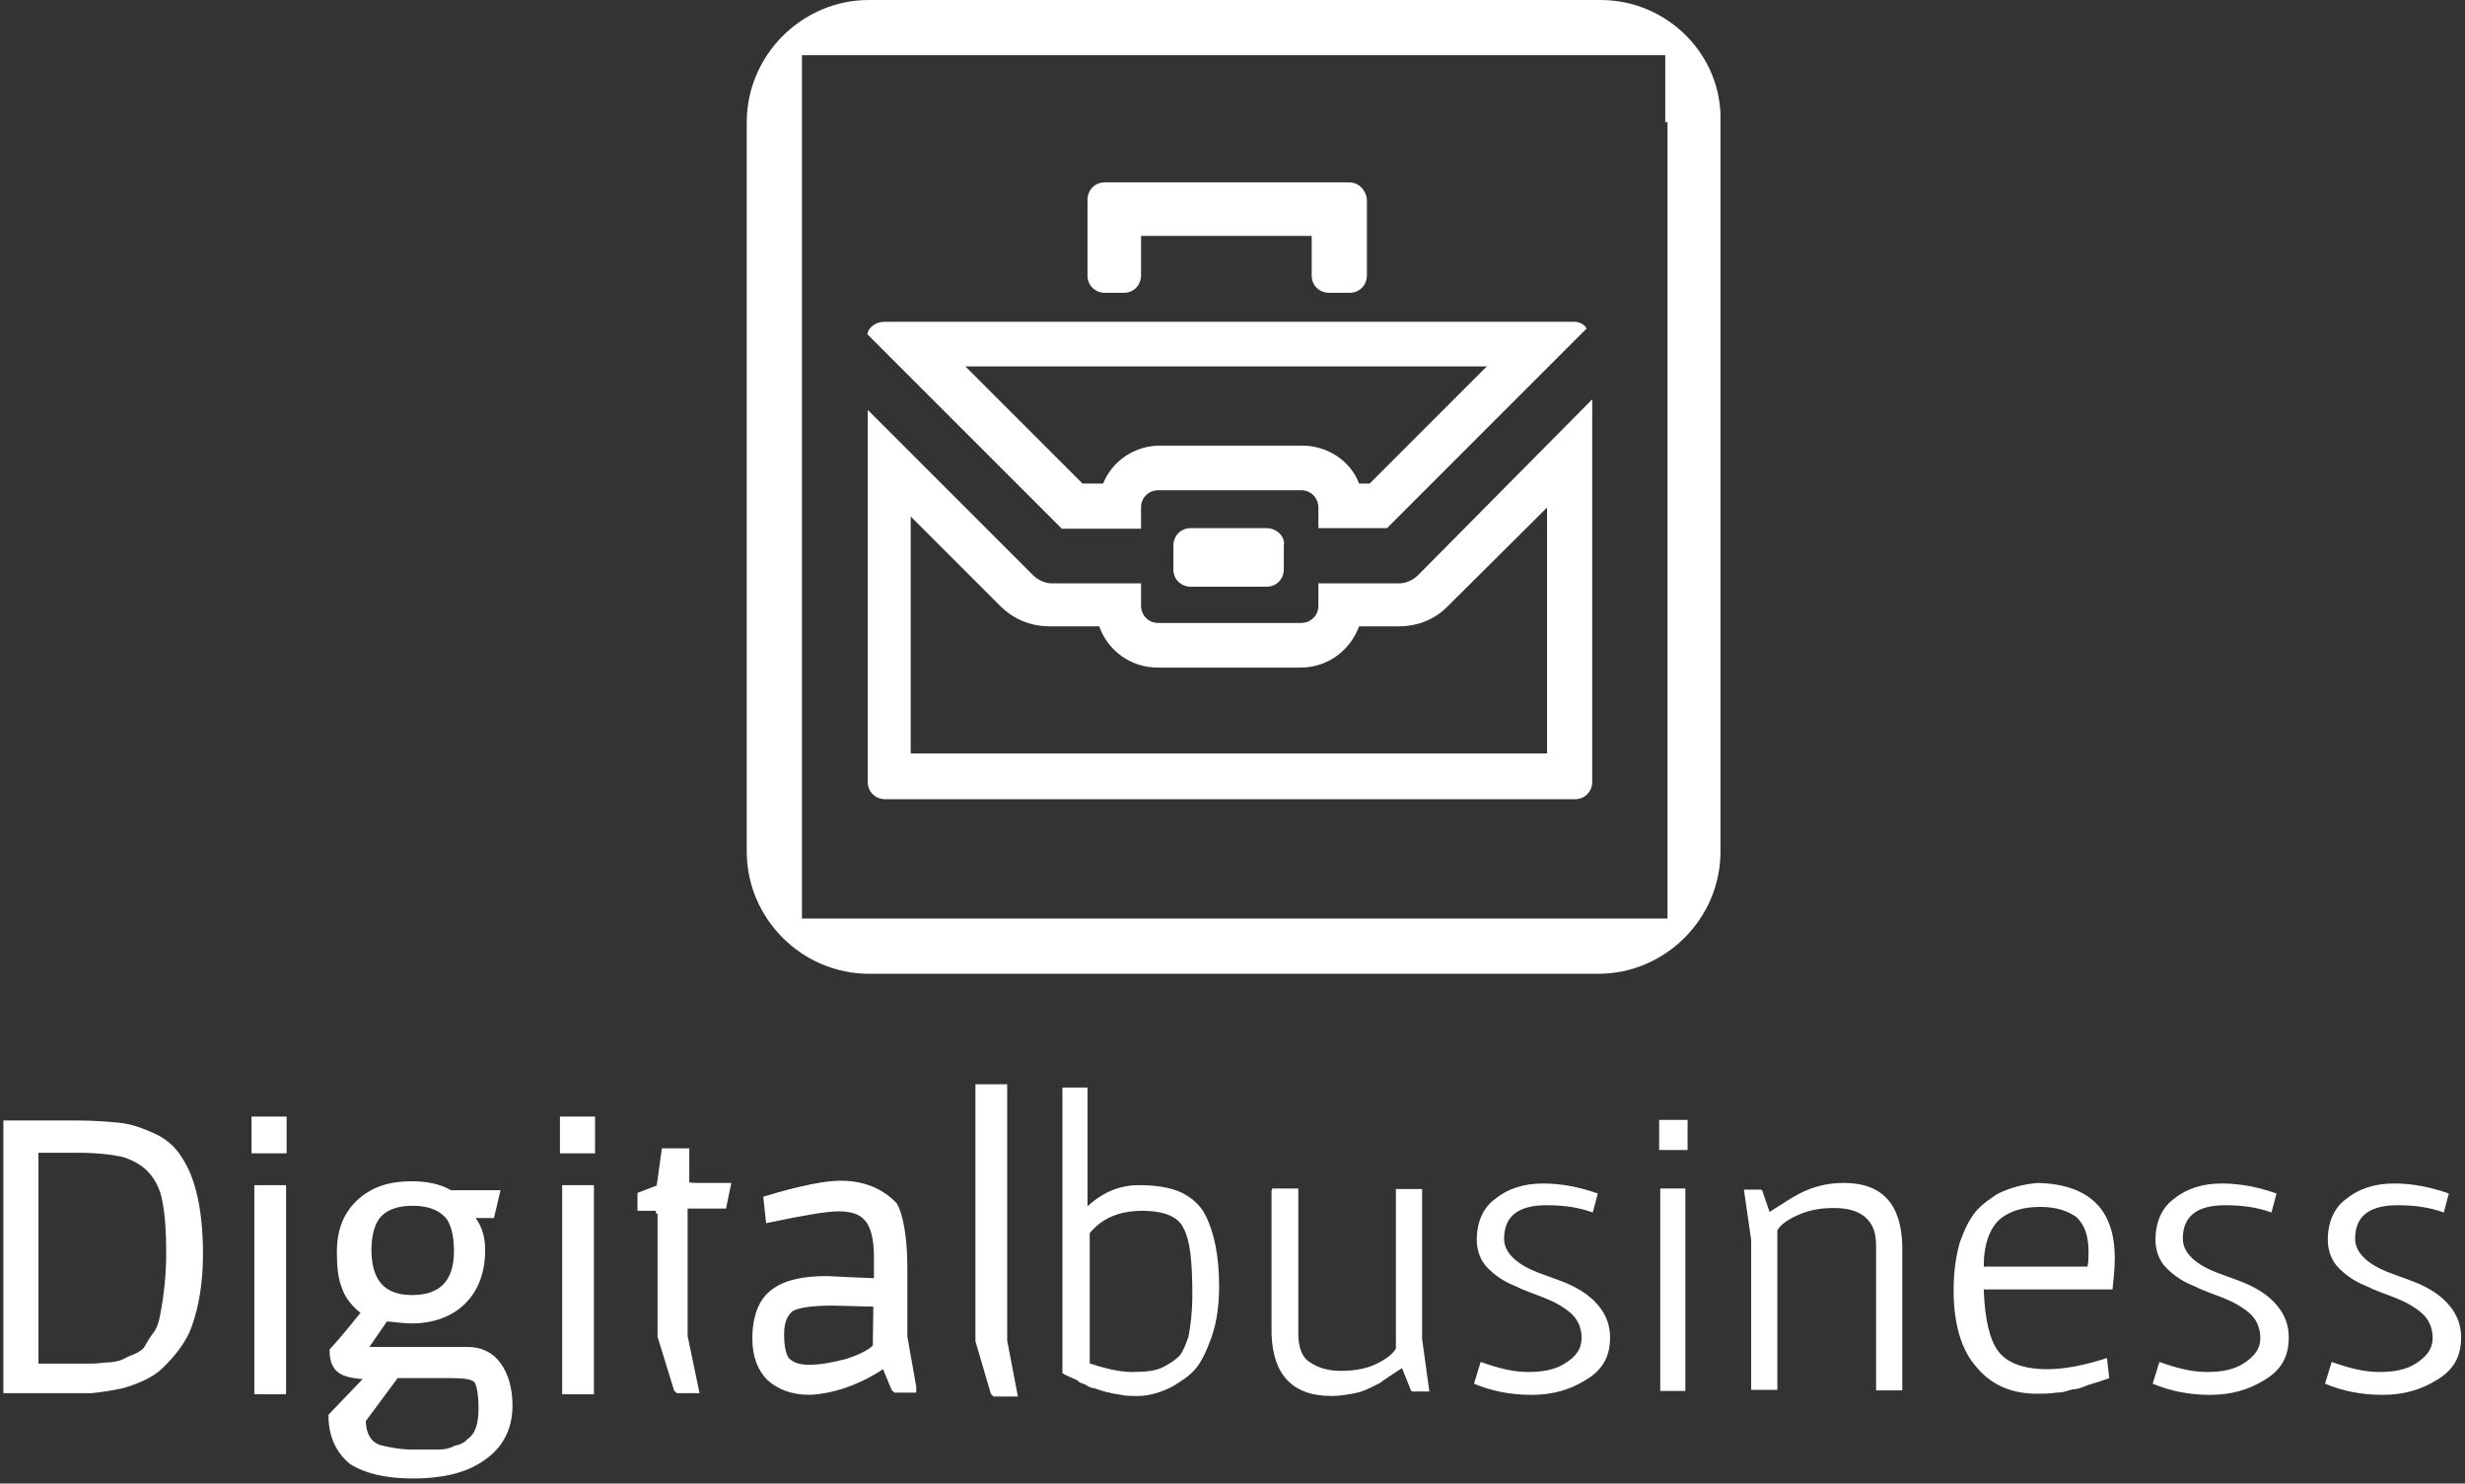 <svg viewBox="0 0 442 266" preserveAspectRatio="xMidYMid meet" version="1.1" xmlns="http://www.w3.org/2000/svg" xmlns:xlink="http://www.w3.org/1999/xlink" xmlns:sketch="http://www.bohemiancoding.com/sketch/ns">
    <rect x="0" y="0" width="442" height="266" fill="#333333" stroke="none"/>
    <title>Digital Business</title>
    <defs></defs>
    <g id="Page-1" stroke="none" stroke-width="1" fill="none" fill-rule="evenodd" sketch:type="MSPage">
        <g id="digibus--small" sketch:type="MSLayerGroup" transform="translate(1, 0)" fill="#FFFFFF">
            <path d="M286,0 L154.8,0 C142.8,0 132.9,9.9 132.9,21.9 L132.9,152.7 C132.9,164.7 142.8,174.6 154.8,174.6 L285.6,174.6 C297.6,174.6 307.5,164.7 307.5,152.7 L307.5,21.9 C307.9,9.9 298,0 286,0 L286,0 Z M298,21.9 L298,152.7 L298,164.7 L286,164.7 L154.8,164.7 L142.8,164.7 L142.8,152.7 L142.8,21.9 L142.8,9.9 L154.8,9.9 L285.6,9.9 L297.6,9.9 L297.6,21.9 L298,21.9 L298,21.9 Z" id="Shape" sketch:type="MSShapeGroup"></path>
            <path d="M265.6,65.7 L244.6,86.7 L242.7,86.7 C241.2,82.7 237.1,79.9 232.5,79.9 L207,79.9 C202.4,79.9 198.4,82.7 196.8,86.7 L193.1,86.7 L172.1,65.7 L265.6,65.7 L265.6,65.7 Z M281.4,57.7 L157.6,57.7 C156.1,57.7 154.8,58.6 154.5,59.9 L189.4,94.8 L203.6,94.8 L203.6,91 C203.6,89.1 205.1,87.9 206.7,87.9 L232.3,87.9 C234.2,87.9 235.4,89.4 235.4,91 L235.4,94.7 L247.7,94.7 L283.5,58.9 C283.2,58.3 282.3,57.7 281.4,57.7 L281.4,57.7 L281.4,57.7 Z" id="Shape" sketch:type="MSShapeGroup"></path>
            <path d="M276.4,91 L276.4,135.1 L162.3,135.1 L162.3,92.6 L178.3,108.6 C180.8,111.1 183.9,112.3 187.2,112.3 L196.1,112.3 C197.6,116.6 201.7,119.7 206.6,119.7 L232.2,119.7 C237.1,119.7 241.1,116.6 242.7,112.3 L249.8,112.3 C253.2,112.3 256.3,111.1 258.7,108.6 L276.4,91 L276.4,91 Z M284.5,71.6 L253.3,103.1 C252.4,104 251.1,104.6 249.9,104.6 L235.4,104.6 L235.4,108.6 C235.4,110.5 233.9,111.7 232.3,111.7 L206.7,111.7 C204.8,111.7 203.6,110.2 203.6,108.6 L203.6,104.6 L187.6,104.6 C186.4,104.6 185.1,104 184.2,103.1 L154.6,73.5 L154.6,140.2 C154.6,142.1 156.1,143.3 157.7,143.3 L281.4,143.3 C283.3,143.3 284.5,141.8 284.5,140.2 L284.5,71.6 L284.5,71.6 Z" id="Shape" sketch:type="MSShapeGroup"></path>
            <path d="M240.9,32.7 L237.5,32.7 L200.5,32.7 L197.1,32.7 C195.2,32.7 194,34.2 194,35.8 L194,39.2 L194,49.4 C194,51.3 195.5,52.5 197.1,52.5 L200.5,52.5 C202.4,52.5 203.6,51 203.6,49.4 L203.6,42.3 L234.2,42.3 L234.2,49.4 C234.2,51.3 235.7,52.5 237.3,52.5 L241,52.5 C242.9,52.5 244.1,51 244.1,49.4 L244.1,39.2 L244.1,35.8 C244,34.3 242.8,32.7 240.9,32.7 L240.9,32.7 L240.9,32.7 Z" id="Shape" sketch:type="MSShapeGroup"></path>
            <path d="M226.1,94.7 L212.5,94.7 C210.6,94.7 209.4,96.2 209.4,97.8 L209.4,102.1 C209.4,104 210.9,105.2 212.5,105.2 L226.1,105.2 C228,105.2 229.2,103.7 229.2,102.1 L229.2,97.8 C229.5,96.3 228,94.7 226.1,94.7 L226.1,94.7 L226.1,94.7 Z" id="Shape" sketch:type="MSShapeGroup"></path>
            <path d="M0.2,201.5 L12.7,201.5 C15.6,201.5 18.3,201.7 20.3,201.9 C22.3,202.1 24.3,202.8 26.3,203.7 C28.3,204.6 29.9,205.9 31,207.7 C33.5,211.3 34.8,217.1 34.8,224.9 C34.8,229.8 34.1,234.1 32.8,237.7 C31.9,240.2 30.1,242.6 27.7,244.9 C26.4,246.2 24.1,247.4 21,248.3 C19.2,248.7 17.4,249 15.4,249.2 L10,249.2 L0.2,249.2 L0.2,201.5 L0.2,201.5 Z M5.1,245.1 L10,245.1 L12,245.1 L14.7,245.1 C15.6,245.1 16.5,245.1 17.8,244.9 C19.1,244.9 20,244.7 20.7,244.5 C21.4,244.3 22,243.8 23.2,243.4 C24.1,243 25,242.5 25.4,241.8 C25.8,241.1 26.3,240.2 27,239.3 C27.7,238.4 28.1,237.1 28.3,235.9 C29,232.3 29.4,228.5 29.4,224.7 C29.4,220.9 29.2,217.8 28.7,215.3 C28.3,212.8 27.1,210.8 25.8,209.5 C24.5,208.2 22.7,207.3 20.9,206.8 C18.9,206.4 16.4,206.1 13.1,206.1 L5.3,206.1 L5.3,245 L5.1,245 L5.1,245.1 Z" id="Shape" stroke="#FFFFFF" stroke-width="1.192" sketch:type="MSShapeGroup"></path>
            <path d="M44.7,200.8 L49.8,200.8 L49.8,206.2 L44.7,206.2 L44.7,200.8 L44.7,200.8 Z M45.2,213.1 L49.7,213.1 L49.7,249.4 L45.2,249.4 L45.2,213.1 L45.2,213.1 Z" id="Shape" stroke="#FFFFFF" stroke-width="1.192" sketch:type="MSShapeGroup"></path>
            <path d="M85.4,224.1 C85.4,227.9 84.3,231 82,233.3 C79.8,235.5 76.6,236.7 72.8,236.7 C71.7,236.7 70.1,236.5 68.1,236.3 L64.1,242.1 L82.7,242.1 C85.2,242.1 87,243 88.3,244.8 C89.6,246.6 90.3,249.1 90.3,252 C90.3,256 88.7,259.2 85.4,261.4 C82.3,263.6 78,264.5 73.1,264.5 C68.2,264.5 64.6,263.6 62.1,262 C59.9,260.2 58.5,257.5 58.5,253.9 L65.4,246.7 C62.7,246.7 60.9,246.3 60,245.6 C59.1,244.9 58.7,243.8 58.7,242.2 C60.7,240 62.7,237.5 64.5,235.3 C62.7,234 61.4,232.4 60.9,230.8 C60.2,229.2 60,227 60,224.5 C60,220.7 61.1,217.8 63.6,215.5 C66.1,213.3 69,212.4 72.8,212.4 C75.3,212.4 77.7,212.8 79.7,214 L88,214 L87.1,217.8 L83,217.8 C84.8,219.6 85.4,221.8 85.4,224.1 L85.4,224.1 Z M72.9,260.5 L77.8,260.5 C78.7,260.5 79.8,260.3 80.7,259.8 C81.8,259.6 82.7,259.1 83.2,258.5 C84.8,257.4 85.4,255.4 85.4,252.5 C85.4,249.8 85,248 84.5,247.4 C83.8,246.7 82.3,246.5 79.8,246.5 L70,246.5 L64,254.6 C64,257.3 65.1,259.1 67.1,259.7 C68.7,260.1 70.7,260.5 72.9,260.5 L72.9,260.5 Z M72.9,232.8 C78.3,232.8 81,229.9 81,224.3 C81,221.2 80.3,218.7 79,217.6 C77.7,216.3 75.6,215.6 73,215.6 C70.3,215.6 68.3,216.3 67,217.6 C65.7,218.9 65,221.2 65,224.3 C65.1,230.1 67.8,232.8 72.9,232.8 L72.9,232.8 Z" id="Shape" stroke="#FFFFFF" stroke-width="1.192" sketch:type="MSShapeGroup"></path>
            <path d="M100,200.8 L105.1,200.8 L105.1,206.2 L100,206.2 L100,200.8 L100,200.8 Z M100.4,213.1 L104.9,213.1 L104.9,249.4 L100.4,249.4 L100.4,213.1 L100.4,213.1 Z" id="Shape" stroke="#FFFFFF" stroke-width="1.192" sketch:type="MSShapeGroup"></path>
            <path d="M117.2,216.9 C117.2,216.7 117,216.5 116.8,216.5 L113.9,216.5 L113.9,214.3 L117.3,213 L118.2,206.5 L122,206.5 L122,212.3 C122.2,212.7 123.1,212.7 125.1,212.7 L129.4,212.7 L128.7,216.1 L122.4,216.1 C122,216.1 121.7,216.1 121.7,216.3 L121.7,239.6 L123.7,249.2 L120.6,249.2 L120.4,249 L117.5,239.6 L117.5,217 L117.2,217 L117.2,216.9 Z" id="Shape" stroke="#FFFFFF" stroke-width="1.192" sketch:type="MSShapeGroup"></path>
            <path d="M161.1,227.2 L161.1,235.9 L161.1,239.7 L162.7,248.7 L162.7,249.1 L159.6,249.1 L159.4,248.9 L157.6,244.6 C153.1,247.7 148.4,249.3 144.2,249.5 C141.1,249.5 138.8,248.6 137,247 C135.4,245.4 134.5,243 134.5,240.1 C134.5,236.1 135.6,233.2 137.9,231.6 C140.1,230 143.3,229.4 147.3,229.4 C147.7,229.4 150.7,229.6 156.3,229.8 L156.3,225.1 C156.3,222 155.6,219.5 154.5,218.4 C153.4,217.1 151.6,216.6 149.4,216.6 C147.2,216.6 143.1,217.3 136.9,218.6 L136.5,215 C142.5,213.2 147,212.3 149.7,212.3 C153.7,212.3 156.9,213.6 159.3,216.1 C160.2,217.6 161.1,221.4 161.1,227.2 L161.1,227.2 Z M156.2,233.7 L148.4,233.5 C144.4,233.5 141.9,233.9 140.8,234.6 C139.7,235.5 139,236.8 139,239.3 C139,241.5 139.4,243.3 140.1,244 C141,244.9 142.3,245.3 144.1,245.3 C146.1,245.3 148.4,244.9 151,244.2 C153.7,243.3 155.3,242.4 156.1,241.5 L156.2,233.7 L156.2,233.7 Z" id="Shape" stroke="#FFFFFF" stroke-width="1.192" sketch:type="MSShapeGroup"></path>
            <path d="M174.5,195 L179,195 L179,240.4 L180.8,249.8 L177.4,249.8 L177.2,249.6 L174.5,240.4 L174.5,195 L174.5,195 Z" id="Shape" stroke="#FFFFFF" stroke-width="1.192" sketch:type="MSShapeGroup"></path>
            <path d="M189.5,195 L194,195 L194,216.3 C196.9,213.6 200,212.5 203.2,212.5 C206.3,212.5 208.8,212.9 210.8,213.8 C212.6,214.7 214.2,216 215.1,217.8 C216.7,220.9 217.6,225.2 217.6,230.6 C217.6,234 217.2,236.9 216.3,239.6 C215.4,242.1 214.5,244.1 213.4,245.4 C212.3,246.7 210.9,247.6 209.4,248.5 C207.4,249.6 205.1,250.3 203.1,250.3 C201.8,250.3 200.9,250.3 200,250.1 C199.1,249.9 198.4,249.9 198,249.7 C197.6,249.7 197.1,249.5 196.4,249.3 C195.7,249.1 195.3,248.9 195.1,248.9 C194.9,248.9 194.2,248.7 193.5,248.2 C192.8,248 192.4,247.8 192.2,247.5 C190.6,246.8 189.7,246.4 189.5,246.2 L189.5,195.2 L189.5,195.2 L189.5,195 Z M194.2,244.4 C196.9,245.3 199.6,246 202,246 C204.5,246 206.3,245.8 207.6,245.1 C208.9,244.4 209.8,243.8 210.5,243.1 C211.2,242.2 211.6,241.1 212.1,239.7 C212.5,237.7 212.8,235.2 212.8,232.1 C212.8,226.3 212.4,222.3 211.2,220.2 C210.3,218.2 207.8,217.1 203.8,217.1 C199.8,217.1 196.6,218.4 194.4,221.1 L194.4,244.4 L194.2,244.4 L194.2,244.4 Z" id="Shape" sketch:type="MSShapeGroup"></path>
            <path d="M227.1,213.1 L231.8,213.1 L231.8,239.1 C231.8,241.6 232.5,243.4 233.8,244.2 C235.1,245.1 236.9,245.8 239.4,245.8 C241.9,245.8 244.1,245.4 245.9,244.5 C247.7,243.6 248.8,242.7 249.3,241.8 L249.3,213.2 L254,213.2 L254,240.1 L255.3,249.5 L252.2,249.5 L252,249.3 L250.4,245.3 C248.4,246.6 247,247.5 246.4,248 C245.5,248.4 244.4,249.1 242.8,249.6 C241.2,250 239.4,250.3 237.7,250.3 C230.8,250.3 227.2,246.5 227,239.1 L227,213.4 L227.1,213.4 L227.1,213.1 Z" id="Shape" sketch:type="MSShapeGroup"></path>
            <path d="M264.5,244.2 C267.6,245.3 270.3,246 273,246 C275.7,246 277.9,245.6 279.7,244.4 C281.5,243.3 282.6,241.9 282.6,239.9 C282.6,238.1 281.9,236.5 280.6,235.4 C279.3,234.3 277.7,233.4 275.9,232.7 C274.1,232 272.3,231.4 270.5,230.5 C268.7,229.8 267.1,228.7 265.8,227.4 C264.5,226.1 263.8,224.3 263.8,222.3 C263.8,219.2 264.9,216.5 267.2,214.9 C269.4,213.1 272.3,212.2 275.7,212.2 C279.1,212.2 282.4,212.9 285.5,214 L284.6,217.4 C282.1,216.5 279.5,216.1 276.3,216.1 C271.2,216.1 268.7,218.1 268.7,222.1 C268.7,224.6 270.9,226.8 275.4,228.4 C277.2,229.1 279.2,229.7 281,230.6 C282.8,231.5 284.4,232.6 285.7,234.2 C287,235.8 287.7,237.6 287.7,239.8 C287.7,243.2 286.4,245.6 283.4,247.4 C280.5,249.2 277.4,250.1 273.6,250.1 C269.8,250.1 266.4,249.4 263.3,248.1 L264.5,244.2 L264.5,244.2 Z" id="Shape" sketch:type="MSShapeGroup"></path>
            <path d="M296.5,200.8 L301.6,200.8 L301.6,206.2 L296.5,206.2 L296.5,200.8 L296.5,200.8 Z M296.7,213.1 L301.2,213.1 L301.2,249.4 L296.7,249.4 L296.7,213.1 L296.7,213.1 Z" id="Shape" sketch:type="MSShapeGroup"></path>
            <path d="M340.1,249.3 L335.4,249.3 L335.4,223.3 C335.4,220.8 334.7,219.3 333.4,218.2 C332.1,217.1 330.3,216.6 327.8,216.6 C325.3,216.6 323.3,217 321.3,217.9 C319.3,218.8 318.2,219.7 317.7,220.6 L317.7,249.2 L313,249.2 L313,222.3 L311.7,213.3 L314.8,213.3 L315,213.5 L316.3,217.3 C318.1,216.2 319.4,215.3 320.6,214.6 C323.3,213 326.2,212.1 329.6,212.1 C336.5,212.1 339.9,215.9 340.1,223.3 L340.1,249.3 L340.1,249.3 Z" id="Shape" sketch:type="MSShapeGroup"></path>
            <path d="M378.2,225.6 C378.2,227.4 378,229.2 377.8,231.2 L354.7,231.2 C354.9,236.6 355.8,240.4 357.4,242.4 C359,244.4 361.9,245.5 366.1,245.5 C369.2,245.5 372.8,244.8 376.8,243.5 L377.2,247.1 C376.1,247.5 375.2,247.8 374.5,248 C373.8,248.2 373.2,248.4 372.5,248.7 C371.8,248.9 371.4,249.1 370.9,249.1 C370.5,249.1 370,249.3 369.3,249.5 C368.6,249.7 368.2,249.7 367.7,249.7 C366.4,249.9 365.2,249.9 364.3,249.9 C359.6,249.9 356,248.3 353.3,245 C350.6,241.9 349.3,237.2 349.3,231.3 C349.3,228.2 349.7,225.3 350.4,222.8 C351.3,220.3 352.2,218.5 353.3,217.2 C354.4,215.9 355.8,215 357.1,214.1 C359.3,213 361.8,212.3 364.5,212.1 C373.7,212.4 378.2,216.9 378.2,225.6 L378.2,225.6 Z M373.5,224.5 C373.5,221.6 372.8,219.6 371.3,218.2 C369.7,217.1 367.7,216.4 364.8,216.4 C361.9,216.4 359.4,217.1 357.6,218.6 C355.8,220.2 354.7,223.1 354.7,227.1 L373.3,227.1 C373.5,226.3 373.5,225.4 373.5,224.5 L373.5,224.5 Z" id="Shape" sketch:type="MSShapeGroup"></path>
            <path d="M386.2,244.2 C389.3,245.3 392,246 394.7,246 C397.4,246 399.6,245.6 401.4,244.4 C403.2,243.2 404.3,241.9 404.3,239.9 C404.3,238.1 403.6,236.5 402.3,235.4 C401,234.3 399.4,233.4 397.6,232.7 C395.8,232 394,231.4 392.2,230.5 C390.4,229.8 388.8,228.7 387.5,227.4 C386.2,226.1 385.5,224.3 385.5,222.3 C385.5,219.2 386.6,216.5 388.9,214.9 C391.1,213.1 394,212.2 397.4,212.2 C400.8,212.2 404.1,212.9 407.2,214 L406.3,217.4 C403.8,216.5 401.2,216.1 398,216.1 C392.9,216.1 390.4,218.1 390.4,222.1 C390.4,224.6 392.6,226.8 397.1,228.4 C398.9,229.1 400.9,229.7 402.7,230.6 C404.5,231.5 406.1,232.6 407.4,234.2 C408.7,235.8 409.4,237.6 409.4,239.8 C409.4,243.2 408.1,245.6 405.1,247.4 C402.2,249.2 399.1,250.1 395.3,250.1 C391.5,250.1 388.1,249.4 385,248.1 L386.2,244.2 L386.2,244.2 Z" id="Shape" sketch:type="MSShapeGroup"></path>
            <path d="M417.1,244.2 C420.2,245.3 422.9,246 425.6,246 C428.3,246 430.5,245.6 432.3,244.4 C434.1,243.2 435.2,241.9 435.2,239.9 C435.2,238.1 434.5,236.5 433.2,235.4 C431.9,234.3 430.3,233.4 428.5,232.7 C426.7,232 424.9,231.4 423.1,230.5 C421.3,229.8 419.7,228.7 418.4,227.4 C417.1,226.1 416.4,224.3 416.4,222.3 C416.4,219.2 417.5,216.5 419.8,214.9 C422,213.1 424.9,212.2 428.3,212.2 C431.7,212.2 435,212.9 438.1,214 L437.2,217.4 C434.7,216.5 432.1,216.1 428.9,216.1 C423.8,216.1 421.3,218.1 421.3,222.1 C421.3,224.6 423.5,226.8 428,228.4 C429.8,229.1 431.8,229.7 433.6,230.6 C435.4,231.5 437,232.6 438.3,234.2 C439.6,235.8 440.3,237.6 440.3,239.8 C440.3,243.2 439,245.6 436,247.4 C433.1,249.2 430,250.1 426.2,250.1 C422.4,250.1 419,249.4 415.9,248.1 L417.1,244.2 L417.1,244.2 Z" id="Shape" sketch:type="MSShapeGroup"></path>
        </g>
    </g>
</svg>
